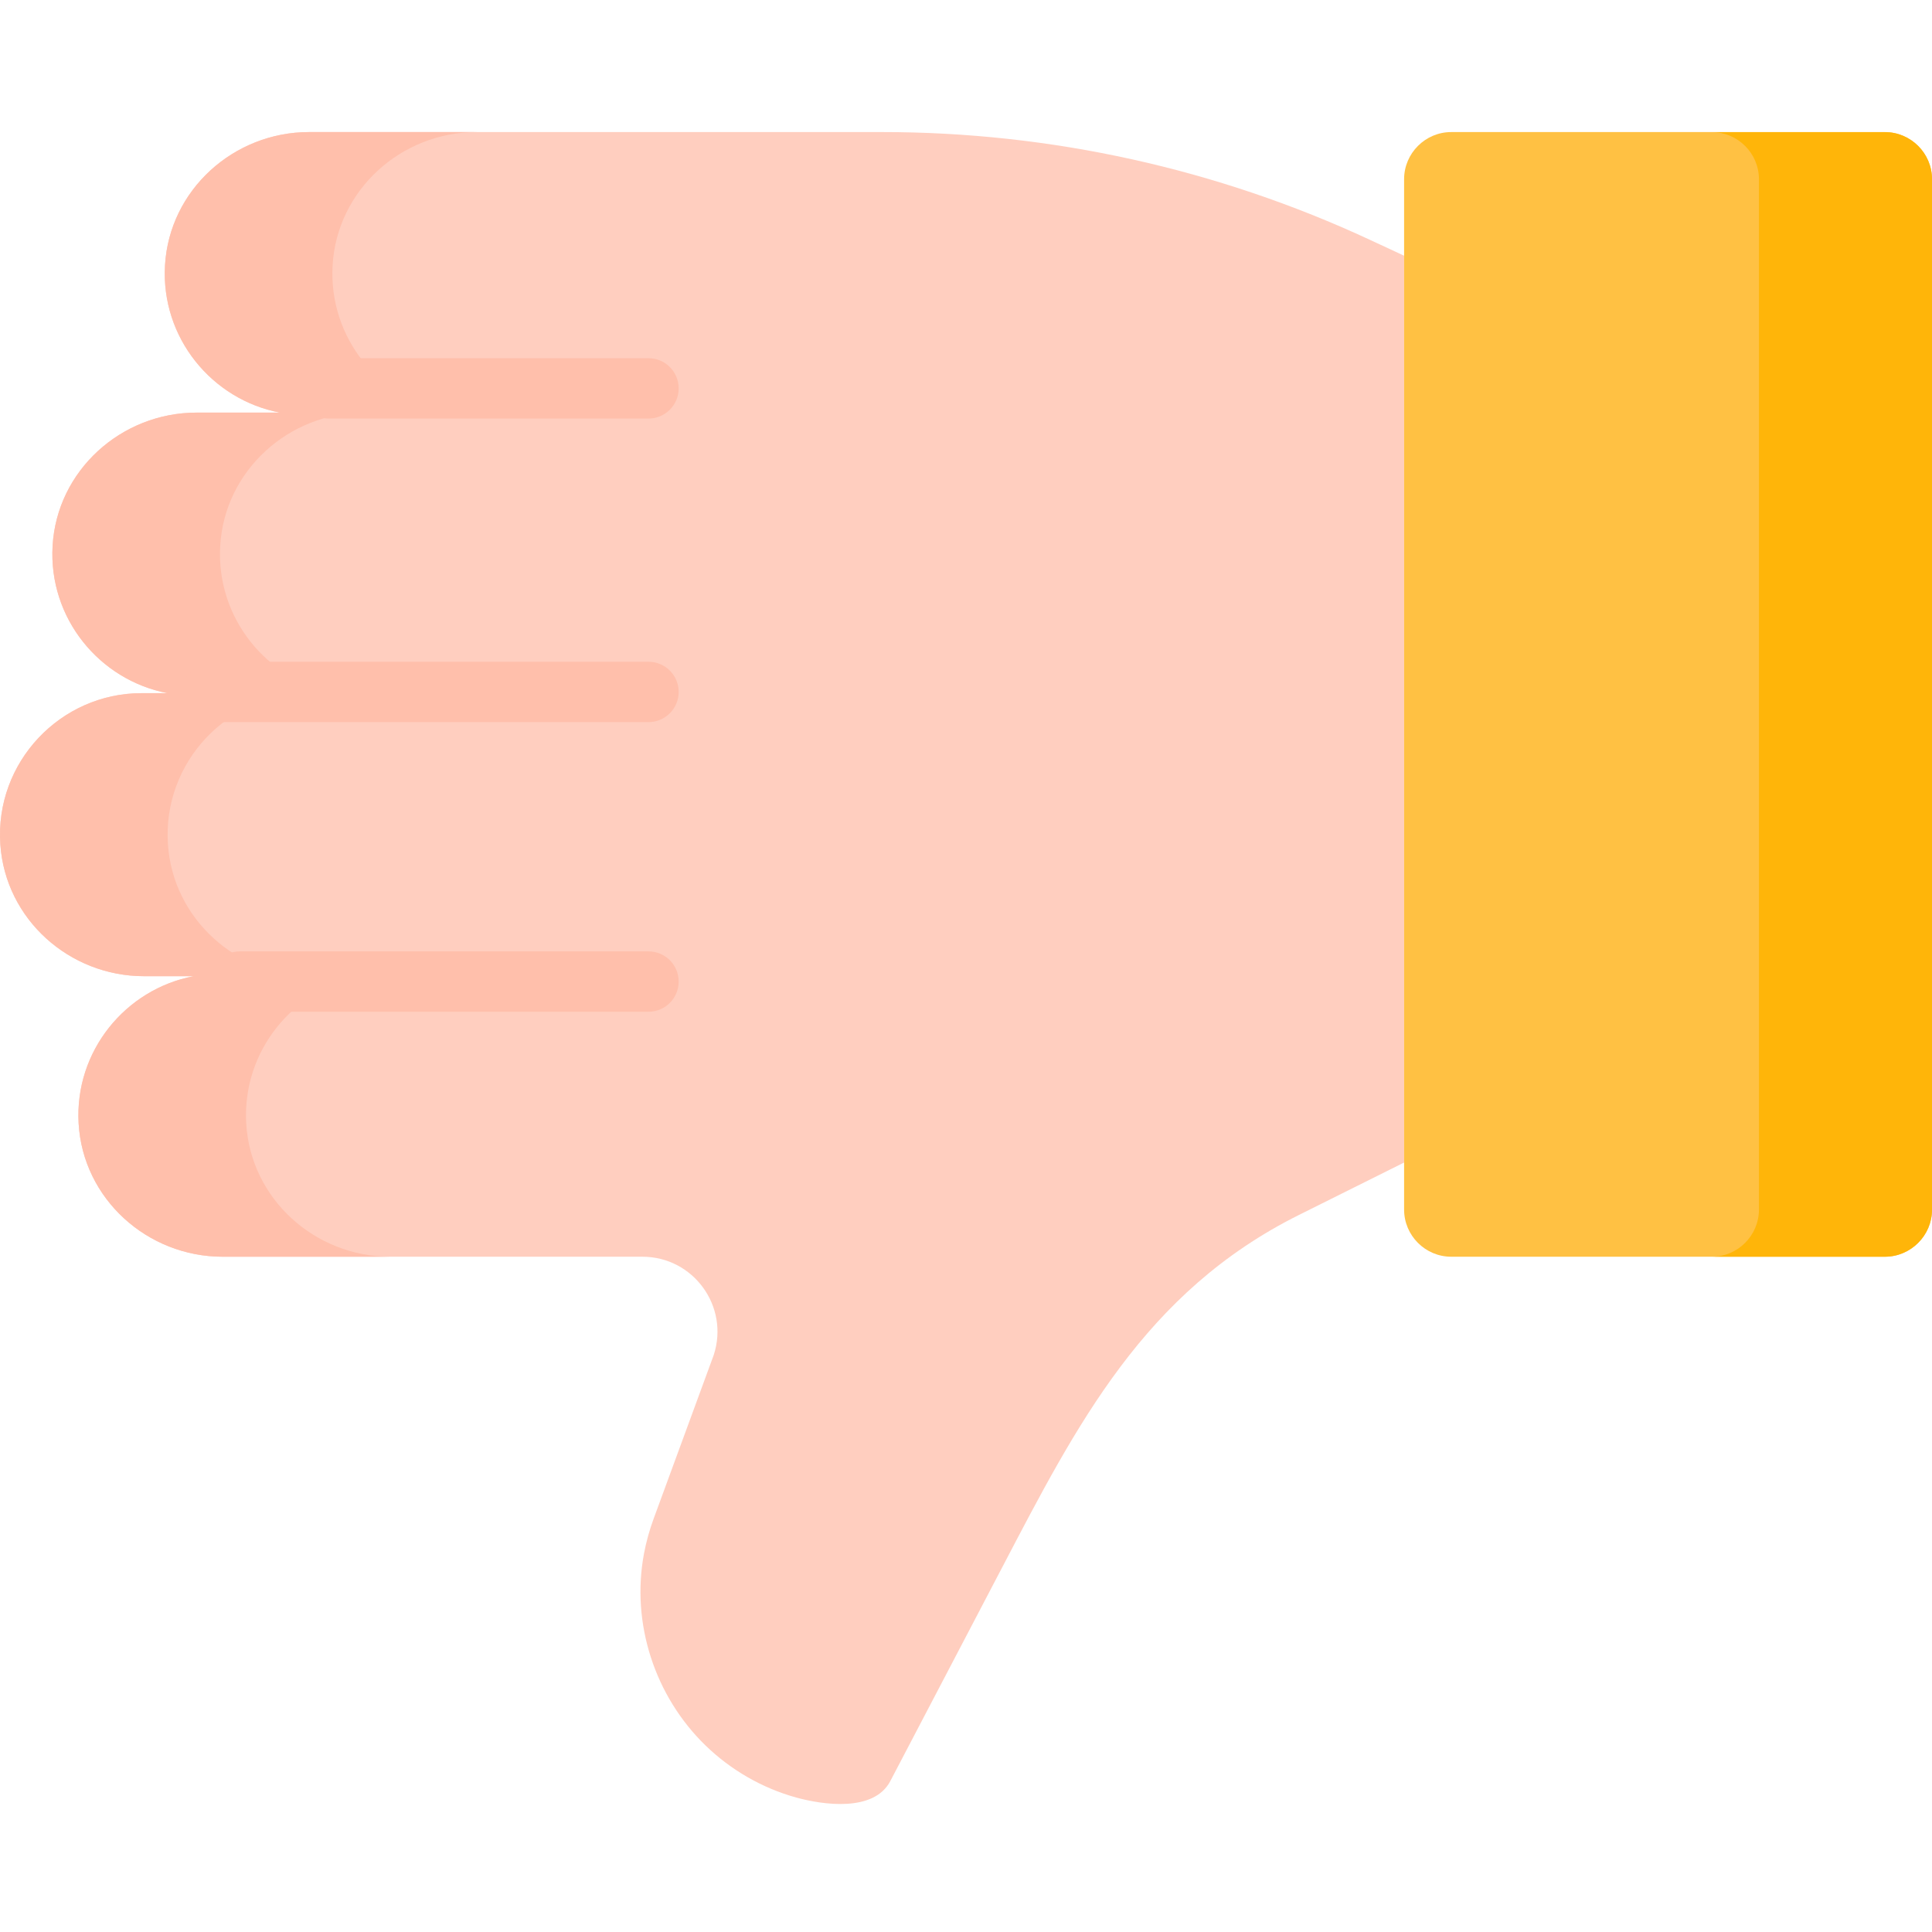 <svg height="511pt" viewBox="0 -34 511.999 511" width="511pt" xmlns="http://www.w3.org/2000/svg"><path d="m38.184 224.203h13.129c-18.02 3.418-31.586 19.832-30.477 39.035 1.156 19.957 18.188 35.309 38.18 35.309h111.234c13.504 0 23.074 13.172 18.906 26.016l-15.949 43.449c-1.102 3-1.957 6.09-2.547 9.23-3.461 18.473 2.875 37.816 16.352 50.867 6.699 6.484 14.984 11.262 23.973 13.75 7.023 1.945 20.605 3.957 24.953-4.348 9.887-18.879 19.77-37.762 29.652-56.641 19.73-37.695 37.617-72.945 78.672-93.41l27.84-13.879v-240.312l-8.973-4.172c-40.492-18.84-84.613-28.598-129.27-28.598h-151.953c-19.992 0-37.027 15.352-38.184 35.309-1.109 19.207 12.461 35.617 30.48 39.039h-22.086c-19.992 0-37.023 15.352-38.18 35.309-1.109 19.203 12.457 35.617 30.477 39.035h-6.91c-21.488 0-38.91 18.32-37.414 40.109 1.355 19.781 18.27 34.902 38.094 34.902zm0 0" fill="#ffcebf"/><path d="m37.496 149.199h6.922c-18.023-3.422-31.594-19.844-30.477-39.047 1.145-19.957 18.188-35.309 38.172-35.309h22.09c-18.023-3.422-31.594-19.828-30.473-39.035 1.145-19.957 18.188-35.309 38.168-35.309h44.414c-19.98 0-37.023 15.352-38.168 35.309-1.117 19.207 12.453 35.613 30.477 39.035h-22.094c-19.98 0-37.023 15.352-38.168 35.309-1.121 19.203 12.449 35.625 30.473 39.047h-6.906c-21.496 0-38.922 18.316-37.418 40.102 1.348 19.777 18.262 34.902 38.094 34.902h13.125c-18.012 3.422-31.582 19.828-30.477 39.035 1.16 19.957 18.188 35.309 38.184 35.309h-44.414c-19.996 0-37.027-15.352-38.184-35.309-1.109-19.207 12.465-35.613 30.473-39.035h-13.125c-19.828 0-36.746-15.125-38.094-34.902-1.5-21.785 15.926-40.102 37.406-40.102zm0 0" fill="#ffbfab"/><path d="m384.586.5h114.93c6.867 0 12.484 5.617 12.484 12.484v273.082c0 6.863-5.617 12.48-12.484 12.48h-114.93c-6.867 0-12.484-5.617-12.484-12.48v-273.082c0-6.867 5.617-12.484 12.484-12.484zm0 0" fill="#ffc143"/><path d="m512 286.074v-273.086c0-6.879-5.629-12.473-12.504-12.473h-45.832c6.844 0 12.473 5.594 12.473 12.473v273.086c0 6.844-5.629 12.473-12.473 12.473h45.832c6.875 0 12.504-5.629 12.504-12.473zm0 0" fill="#ffb509"/><g fill="#ffbfab"><path d="m63.57 217.629h108.289c4.418 0 7.996 3.578 7.996 7.996 0 4.414-3.578 7.996-7.996 7.996h-108.289c-4.414 0-7.996-3.582-7.996-7.996 0-4.418 3.582-7.996 7.996-7.996zm0 0"/><path d="m87.094 60.43h84.766c4.418 0 7.996 3.578 7.996 7.996 0 4.414-3.578 7.996-7.996 7.996h-84.766c-4.414 0-7.996-3.582-7.996-7.996 0-4.418 3.582-7.996 7.996-7.996zm0 0"/><path d="m56.48 140.875h115.379c4.418 0 7.996 3.578 7.996 7.996 0 4.414-3.578 7.996-7.996 7.996h-115.379c-4.414 0-7.996-3.582-7.996-7.996 0-4.418 3.582-7.996 7.996-7.996zm0 0"/></g></svg>